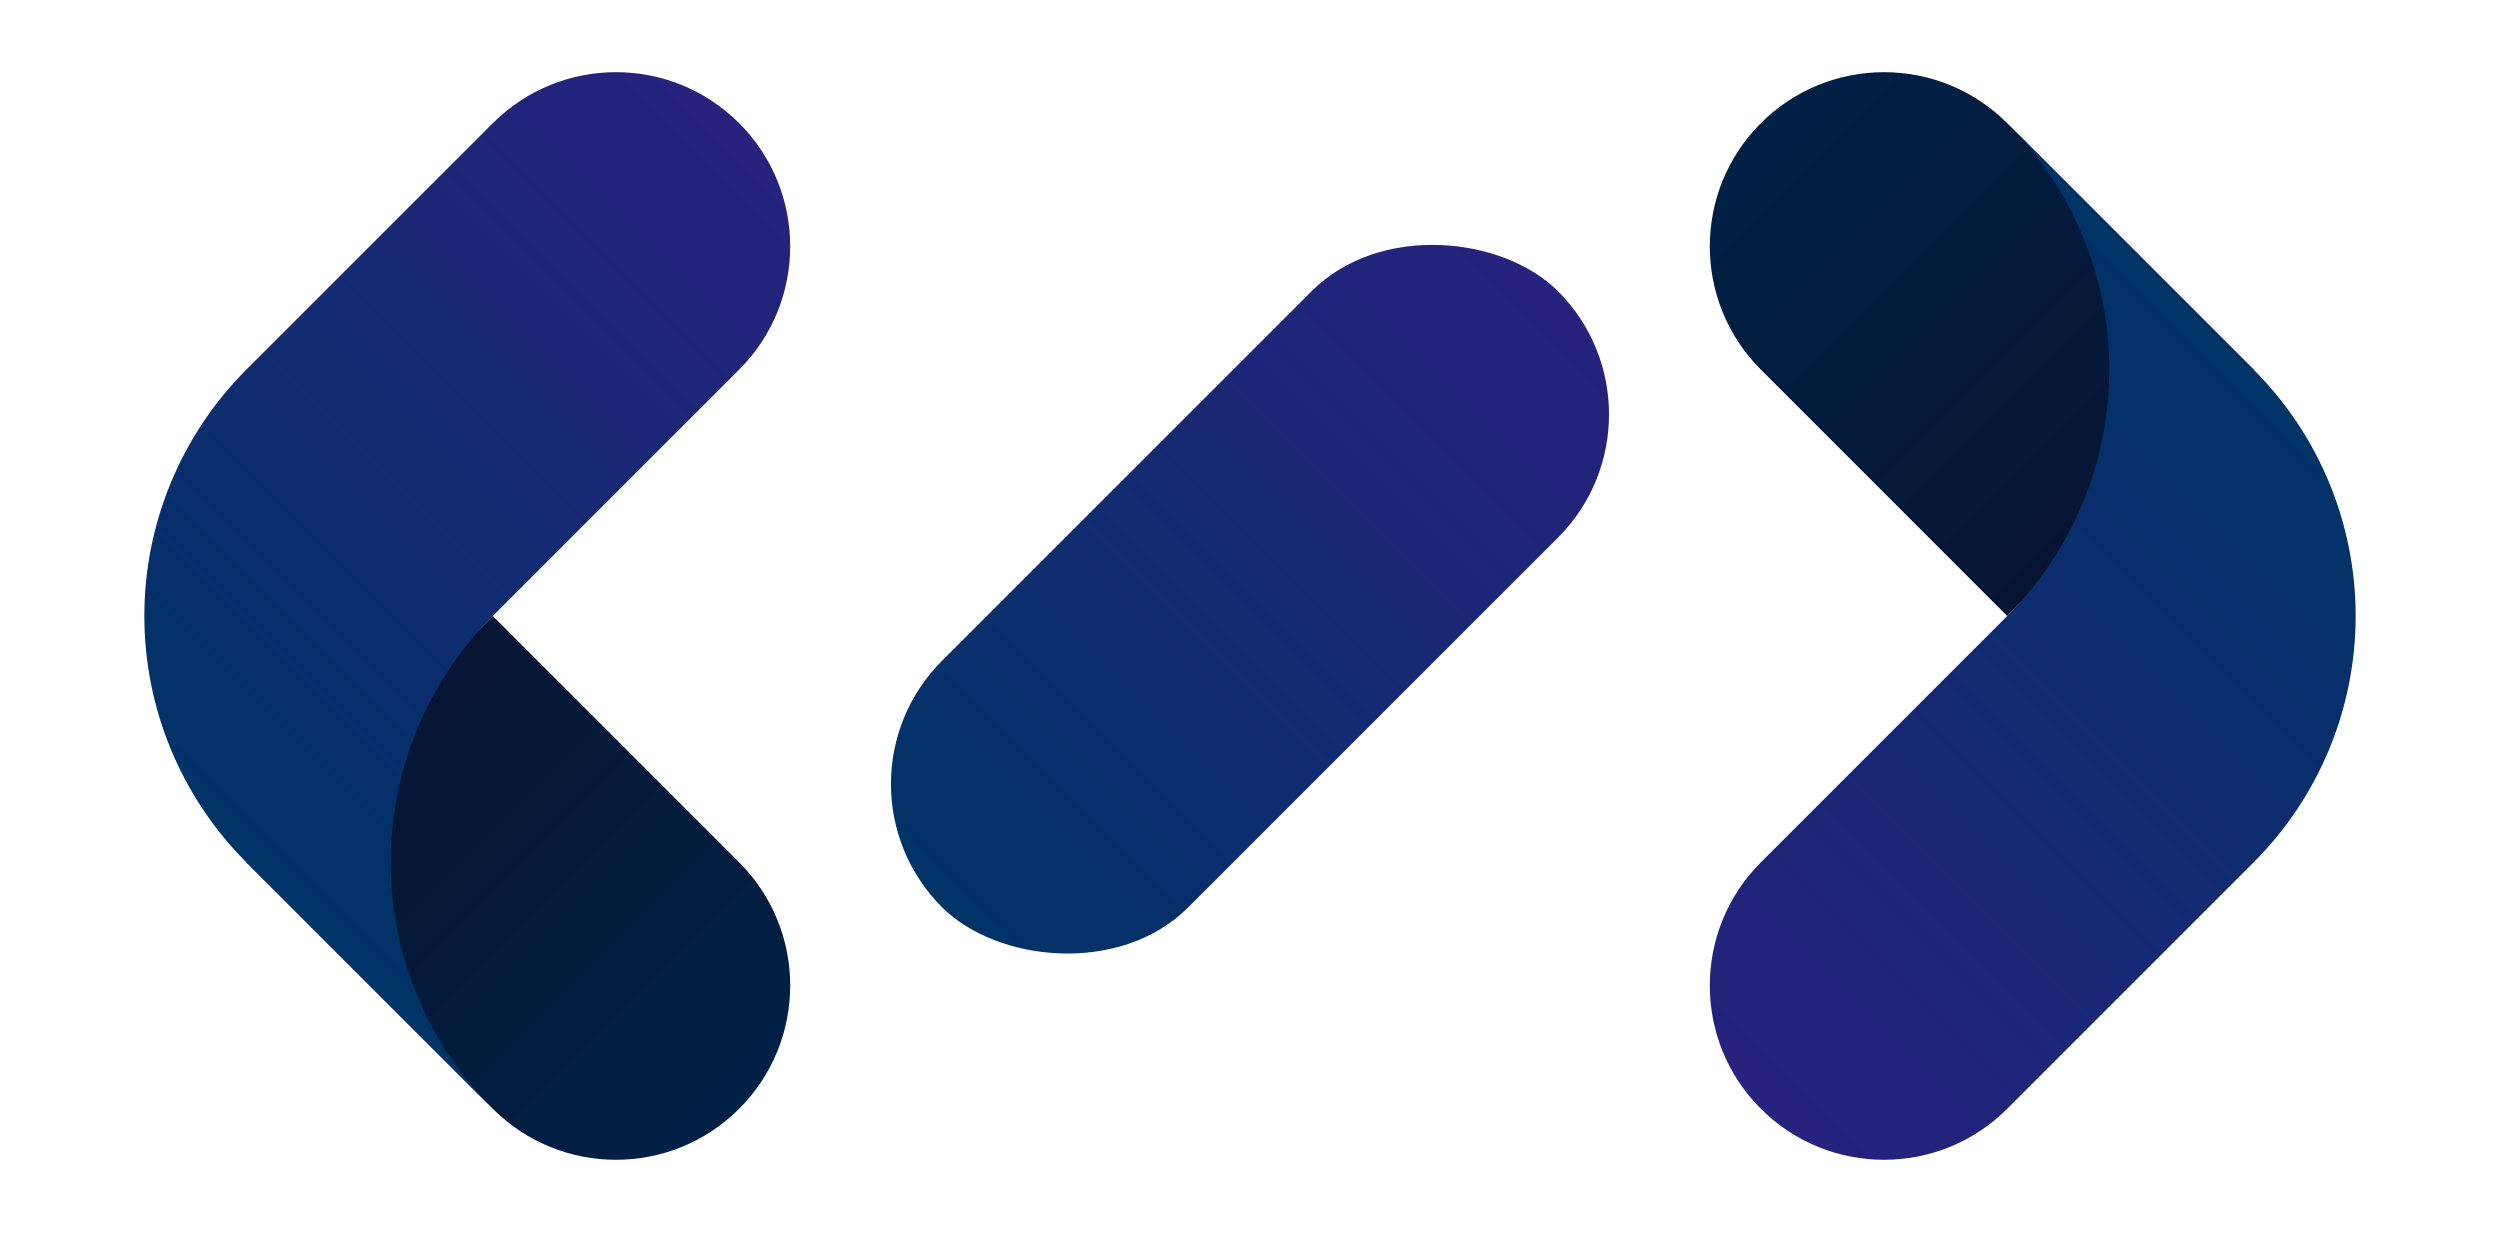 <svg width="121" height="60" viewBox="0 0 121 60" fill="none" xmlns="http://www.w3.org/2000/svg">
<path d="M97.149 29.813L85.224 17.888C81.931 14.595 81.931 9.256 85.224 5.963C88.517 2.67 93.856 2.67 97.149 5.963L109.074 17.888L97.149 29.813Z" fill="url(#paint0_linear_208_70)"/>
<path fill-rule="evenodd" clip-rule="evenodd" d="M112.731 36.267C111.883 38.314 110.641 40.173 109.075 41.739L97.149 29.814L109.075 17.888C110.641 19.454 111.883 21.314 112.731 23.36C113.578 25.406 114.014 27.599 114.014 29.814C114.014 32.028 113.578 34.221 112.731 36.267ZM109.075 41.739L97.149 53.664C93.856 56.957 88.517 56.957 85.224 53.664C81.931 50.371 81.931 45.032 85.224 41.739L97.149 29.814L109.075 41.739ZM97.149 5.963L109.075 17.888L97.149 29.814C98.715 28.247 99.958 26.388 100.805 24.342C101.653 22.296 102.089 20.103 102.089 17.888C102.089 15.674 101.653 13.48 100.805 11.434C99.958 9.388 98.715 7.529 97.149 5.963Z" fill="url(#paint1_linear_208_70)"/>
<path d="M23.851 29.814L35.776 41.739C39.069 45.032 39.069 50.371 35.776 53.664C32.483 56.957 27.144 56.957 23.851 53.664L11.925 41.739L23.851 29.814Z" fill="url(#paint2_linear_208_70)"/>
<path fill-rule="evenodd" clip-rule="evenodd" d="M11.925 17.888L23.851 5.963C27.144 2.67 32.483 2.67 35.776 5.963C39.069 9.256 39.069 14.595 35.776 17.888L23.851 29.813C22.285 31.379 21.042 33.239 20.195 35.285C19.347 37.331 18.911 39.524 18.911 41.739C18.911 43.953 19.347 46.146 20.195 48.193C21.042 50.239 22.285 52.098 23.851 53.664L11.925 41.739C10.359 40.173 9.117 38.313 8.27 36.267C7.422 34.221 6.986 32.028 6.986 29.813C6.986 27.599 7.422 25.405 8.27 23.359C9.117 21.313 10.359 19.454 11.925 17.888Z" fill="url(#paint3_linear_208_70)"/>
<rect x="39.63" y="37.946" width="42.163" height="16.865" rx="8.432" transform="rotate(-45 39.63 37.946)" fill="url(#paint4_linear_208_70)"/>
<defs>
<linearGradient id="paint0_linear_208_70" x1="103.112" y1="23.851" x2="85.224" y2="5.963" gradientUnits="userSpaceOnUse">
<stop stop-color="#071533"/>
<stop offset="1" stop-color="#002146"/>
</linearGradient>
<linearGradient id="paint1_linear_208_70" x1="109.075" y1="17.888" x2="50.641" y2="76.322" gradientUnits="userSpaceOnUse">
<stop stop-color="#003366"/>
<stop offset="1" stop-color="#4C1194"/>
</linearGradient>
<linearGradient id="paint2_linear_208_70" x1="17.888" y1="35.776" x2="35.776" y2="53.664" gradientUnits="userSpaceOnUse">
<stop stop-color="#071533"/>
<stop offset="1" stop-color="#002146"/>
</linearGradient>
<linearGradient id="paint3_linear_208_70" x1="11.925" y1="41.739" x2="70.359" y2="-16.695" gradientUnits="userSpaceOnUse">
<stop stop-color="#003366"/>
<stop offset="1" stop-color="#4C1194"/>
</linearGradient>
<linearGradient id="paint4_linear_208_70" x1="39.63" y1="46.379" x2="122.269" y2="46.379" gradientUnits="userSpaceOnUse">
<stop stop-color="#003366"/>
<stop offset="1" stop-color="#4C1194"/>
</linearGradient>
</defs>
</svg>
